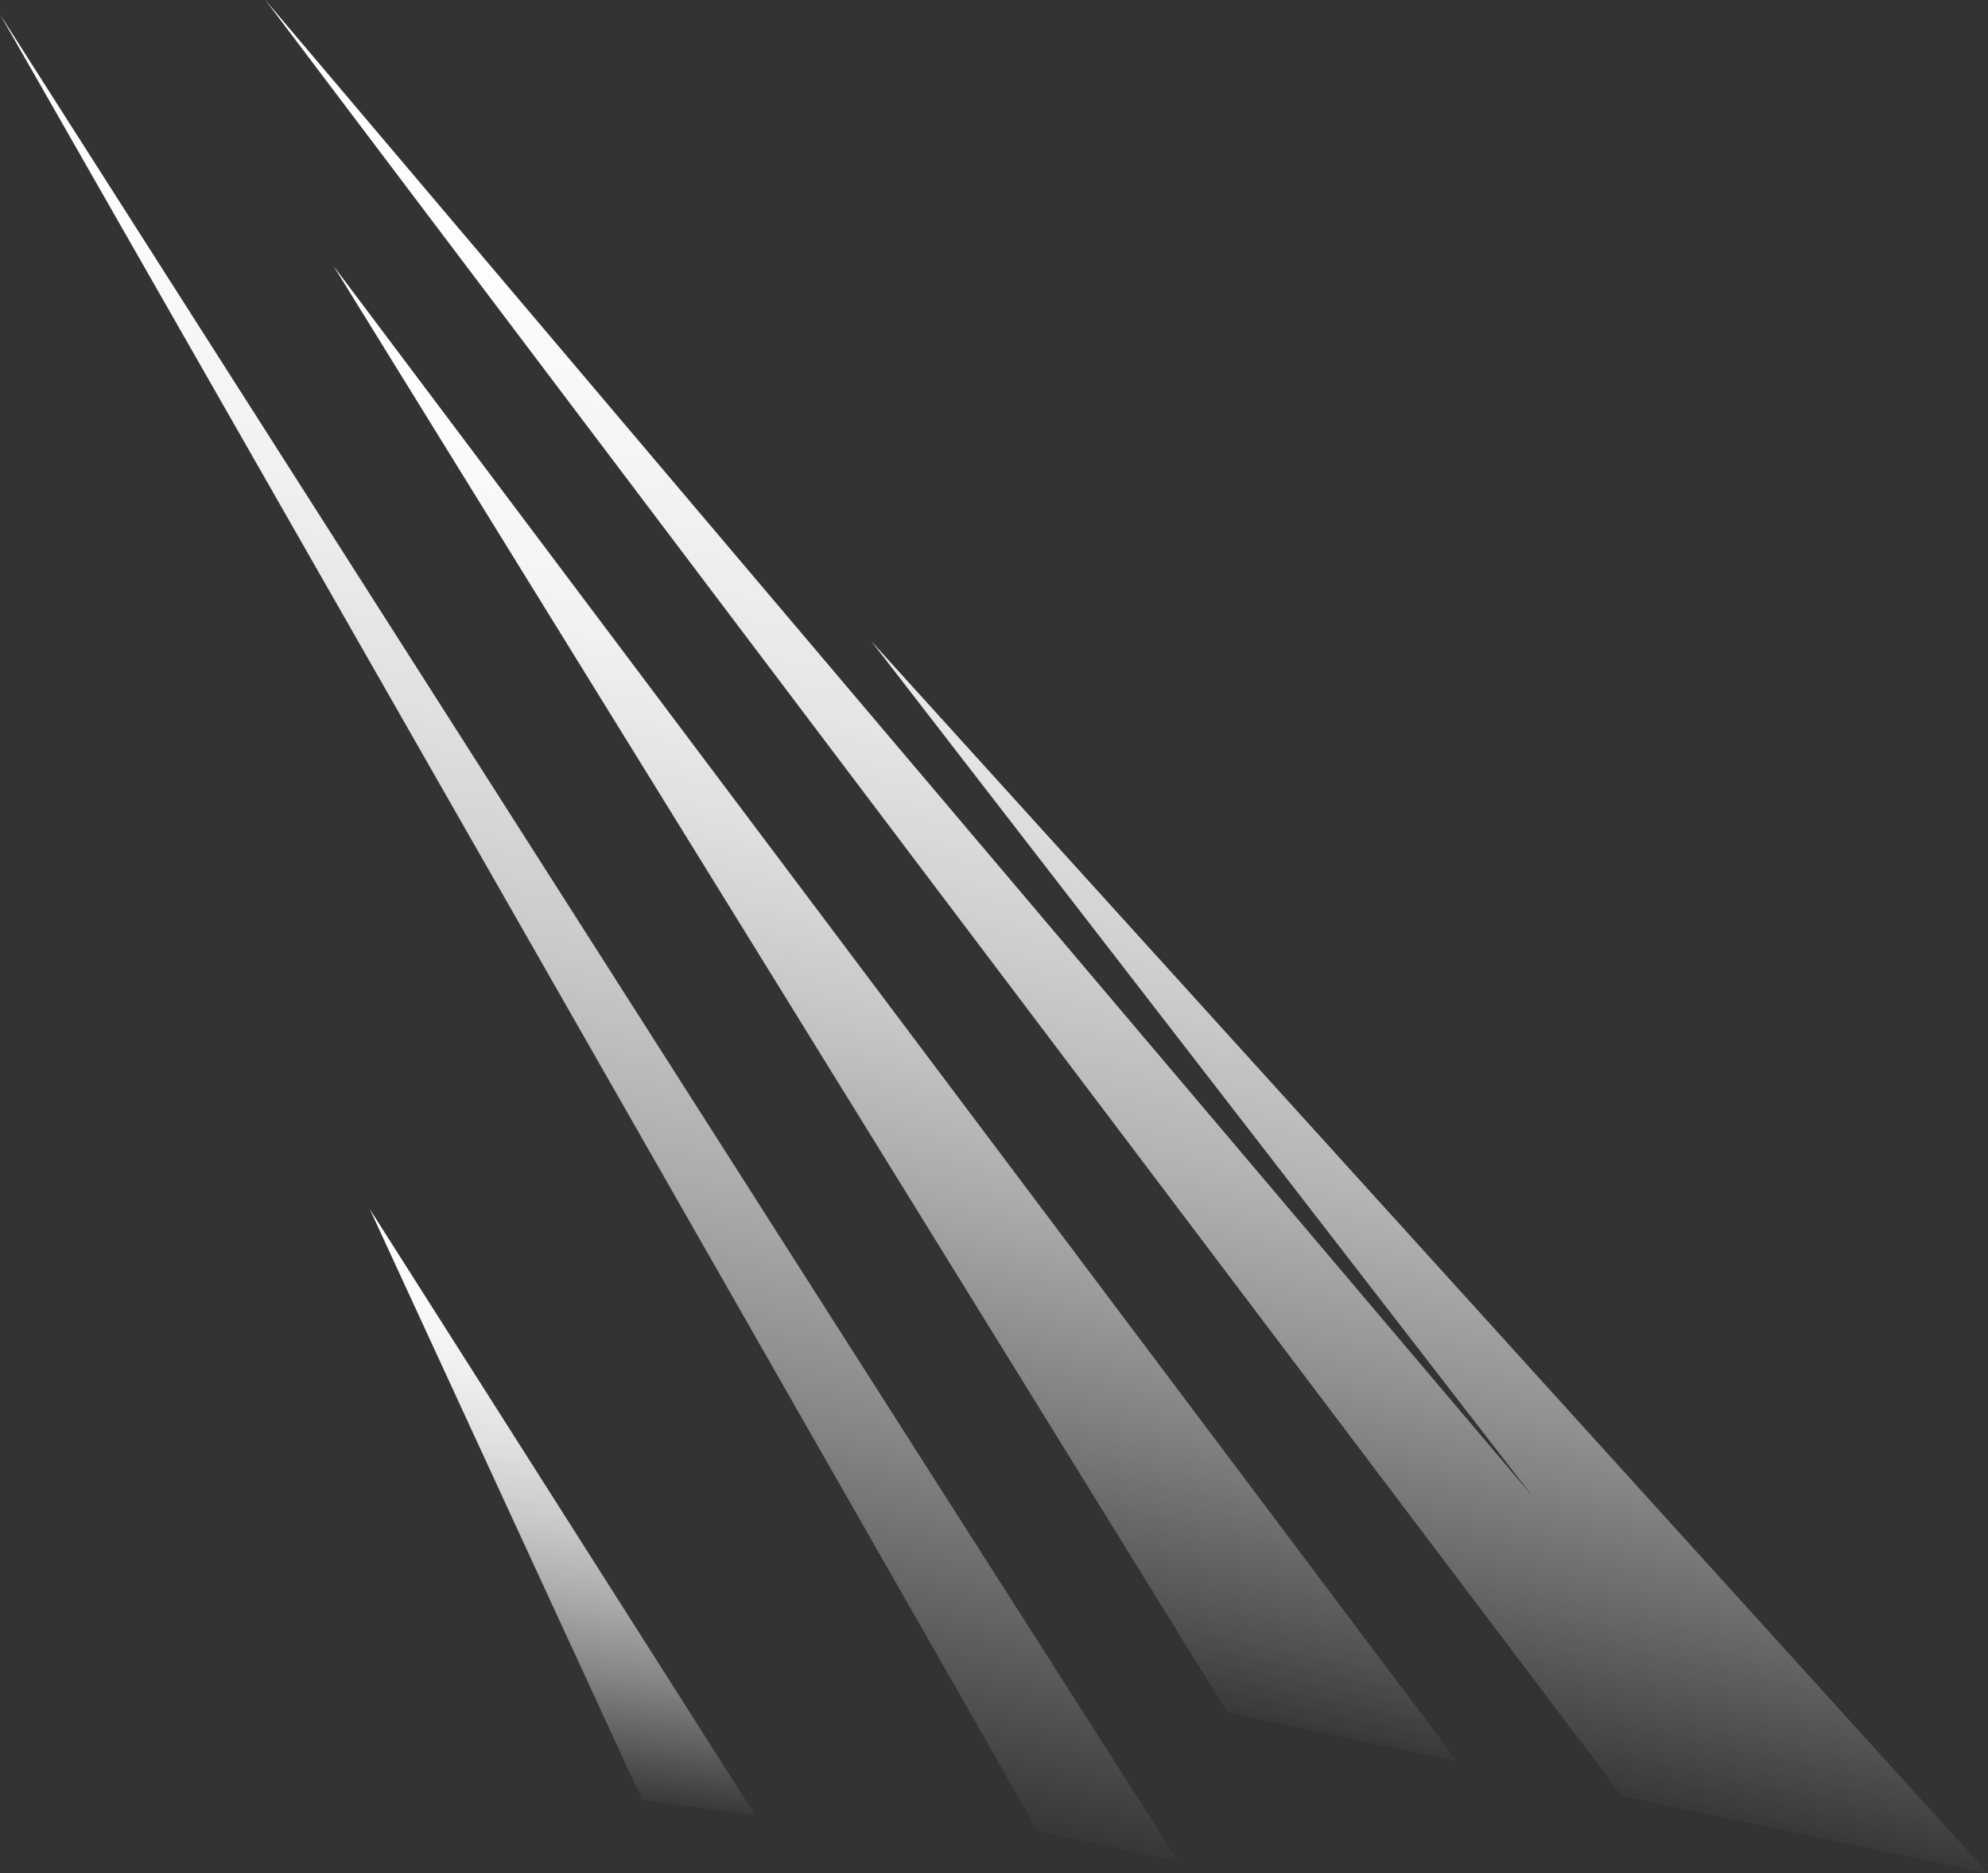 <svg xmlns="http://www.w3.org/2000/svg" xmlns:xlink="http://www.w3.org/1999/xlink" viewBox="0 0 412.83 388.95"><rect x="0" y="0" width="412.83" height="388.95" fill="#333333" stroke="none"/><defs><style>.cls-1{fill:url(#未命名漸層_156);}.cls-2{fill:url(#未命名漸層_166);}.cls-3{fill:url(#未命名漸層_170);}.cls-4{fill:url(#未命名漸層_170-2);}</style><linearGradient id="未命名漸層_156" x1="-968.23" y1="5.94" x2="-968.23" y2="312.59" gradientTransform="matrix(-0.98, -0.21, -0.21, 0.98, -680.47, -161.39)" gradientUnits="userSpaceOnUse"><stop offset="0" stop-color="#fff"/><stop offset="0.14" stop-color="#fff" stop-opacity="0.99"/><stop offset="0.26" stop-color="#fff" stop-opacity="0.94"/><stop offset="0.39" stop-color="#fff" stop-opacity="0.87"/><stop offset="0.51" stop-color="#fff" stop-opacity="0.76"/><stop offset="0.63" stop-color="#fff" stop-opacity="0.63"/><stop offset="0.75" stop-color="#fff" stop-opacity="0.46"/><stop offset="0.86" stop-color="#fff" stop-opacity="0.27"/><stop offset="0.98" stop-color="#fff" stop-opacity="0.04"/><stop offset="1" stop-color="#fff" stop-opacity="0"/></linearGradient><linearGradient id="未命名漸層_166" x1="-924.52" y1="57.05" x2="-924.52" y2="312.61" gradientTransform="matrix(-0.98, -0.21, -0.21, 0.98, -680.47, -161.39)" gradientUnits="userSpaceOnUse"><stop offset="0" stop-color="#fff"/><stop offset="0.11" stop-color="#fff" stop-opacity="0.98"/><stop offset="0.24" stop-color="#fff" stop-opacity="0.93"/><stop offset="0.37" stop-color="#fff" stop-opacity="0.84"/><stop offset="0.5" stop-color="#fff" stop-opacity="0.72"/><stop offset="0.64" stop-color="#fff" stop-opacity="0.56"/><stop offset="0.78" stop-color="#fff" stop-opacity="0.37"/><stop offset="0.92" stop-color="#fff" stop-opacity="0.15"/><stop offset="1" stop-color="#fff" stop-opacity="0"/></linearGradient><linearGradient id="未命名漸層_170" x1="-859.04" y1="20.24" x2="-859.04" y2="344.85" gradientTransform="matrix(-0.98, -0.21, -0.21, 0.98, -680.47, -161.39)" gradientUnits="userSpaceOnUse"><stop offset="0" stop-color="#fff"/><stop offset="0.12" stop-color="#fff" stop-opacity="0.98"/><stop offset="0.24" stop-color="#fff" stop-opacity="0.93"/><stop offset="0.37" stop-color="#fff" stop-opacity="0.85"/><stop offset="0.5" stop-color="#fff" stop-opacity="0.74"/><stop offset="0.63" stop-color="#fff" stop-opacity="0.59"/><stop offset="0.76" stop-color="#fff" stop-opacity="0.41"/><stop offset="0.89" stop-color="#fff" stop-opacity="0.19"/><stop offset="1" stop-color="#fff" stop-opacity="0"/></linearGradient><linearGradient id="未命名漸層_170-2" x1="-906.29" y1="247.47" x2="-906.29" y2="362.09" gradientTransform="matrix(-0.99, -0.13, -0.13, 0.99, -743.27, -103.85)" xlink:href="#未命名漸層_170"/></defs><g id="圖層_2" data-name="圖層 2"><g id="裝飾"><polygon class="cls-1" points="412.83 388.95 336.79 372.89 55.1 0 318.17 310.58 180.9 133.08 412.83 388.95"/><polygon class="cls-2" points="69.26 55.22 302.57 365.67 254.94 355.63 69.26 55.22"/><polygon class="cls-3" points="0 2.98 244.64 386.41 215.56 380.27 0 2.98"/><polygon class="cls-4" points="156.8 376.86 133.42 373.85 76.78 251.02 156.8 376.86"/></g></g></svg>
